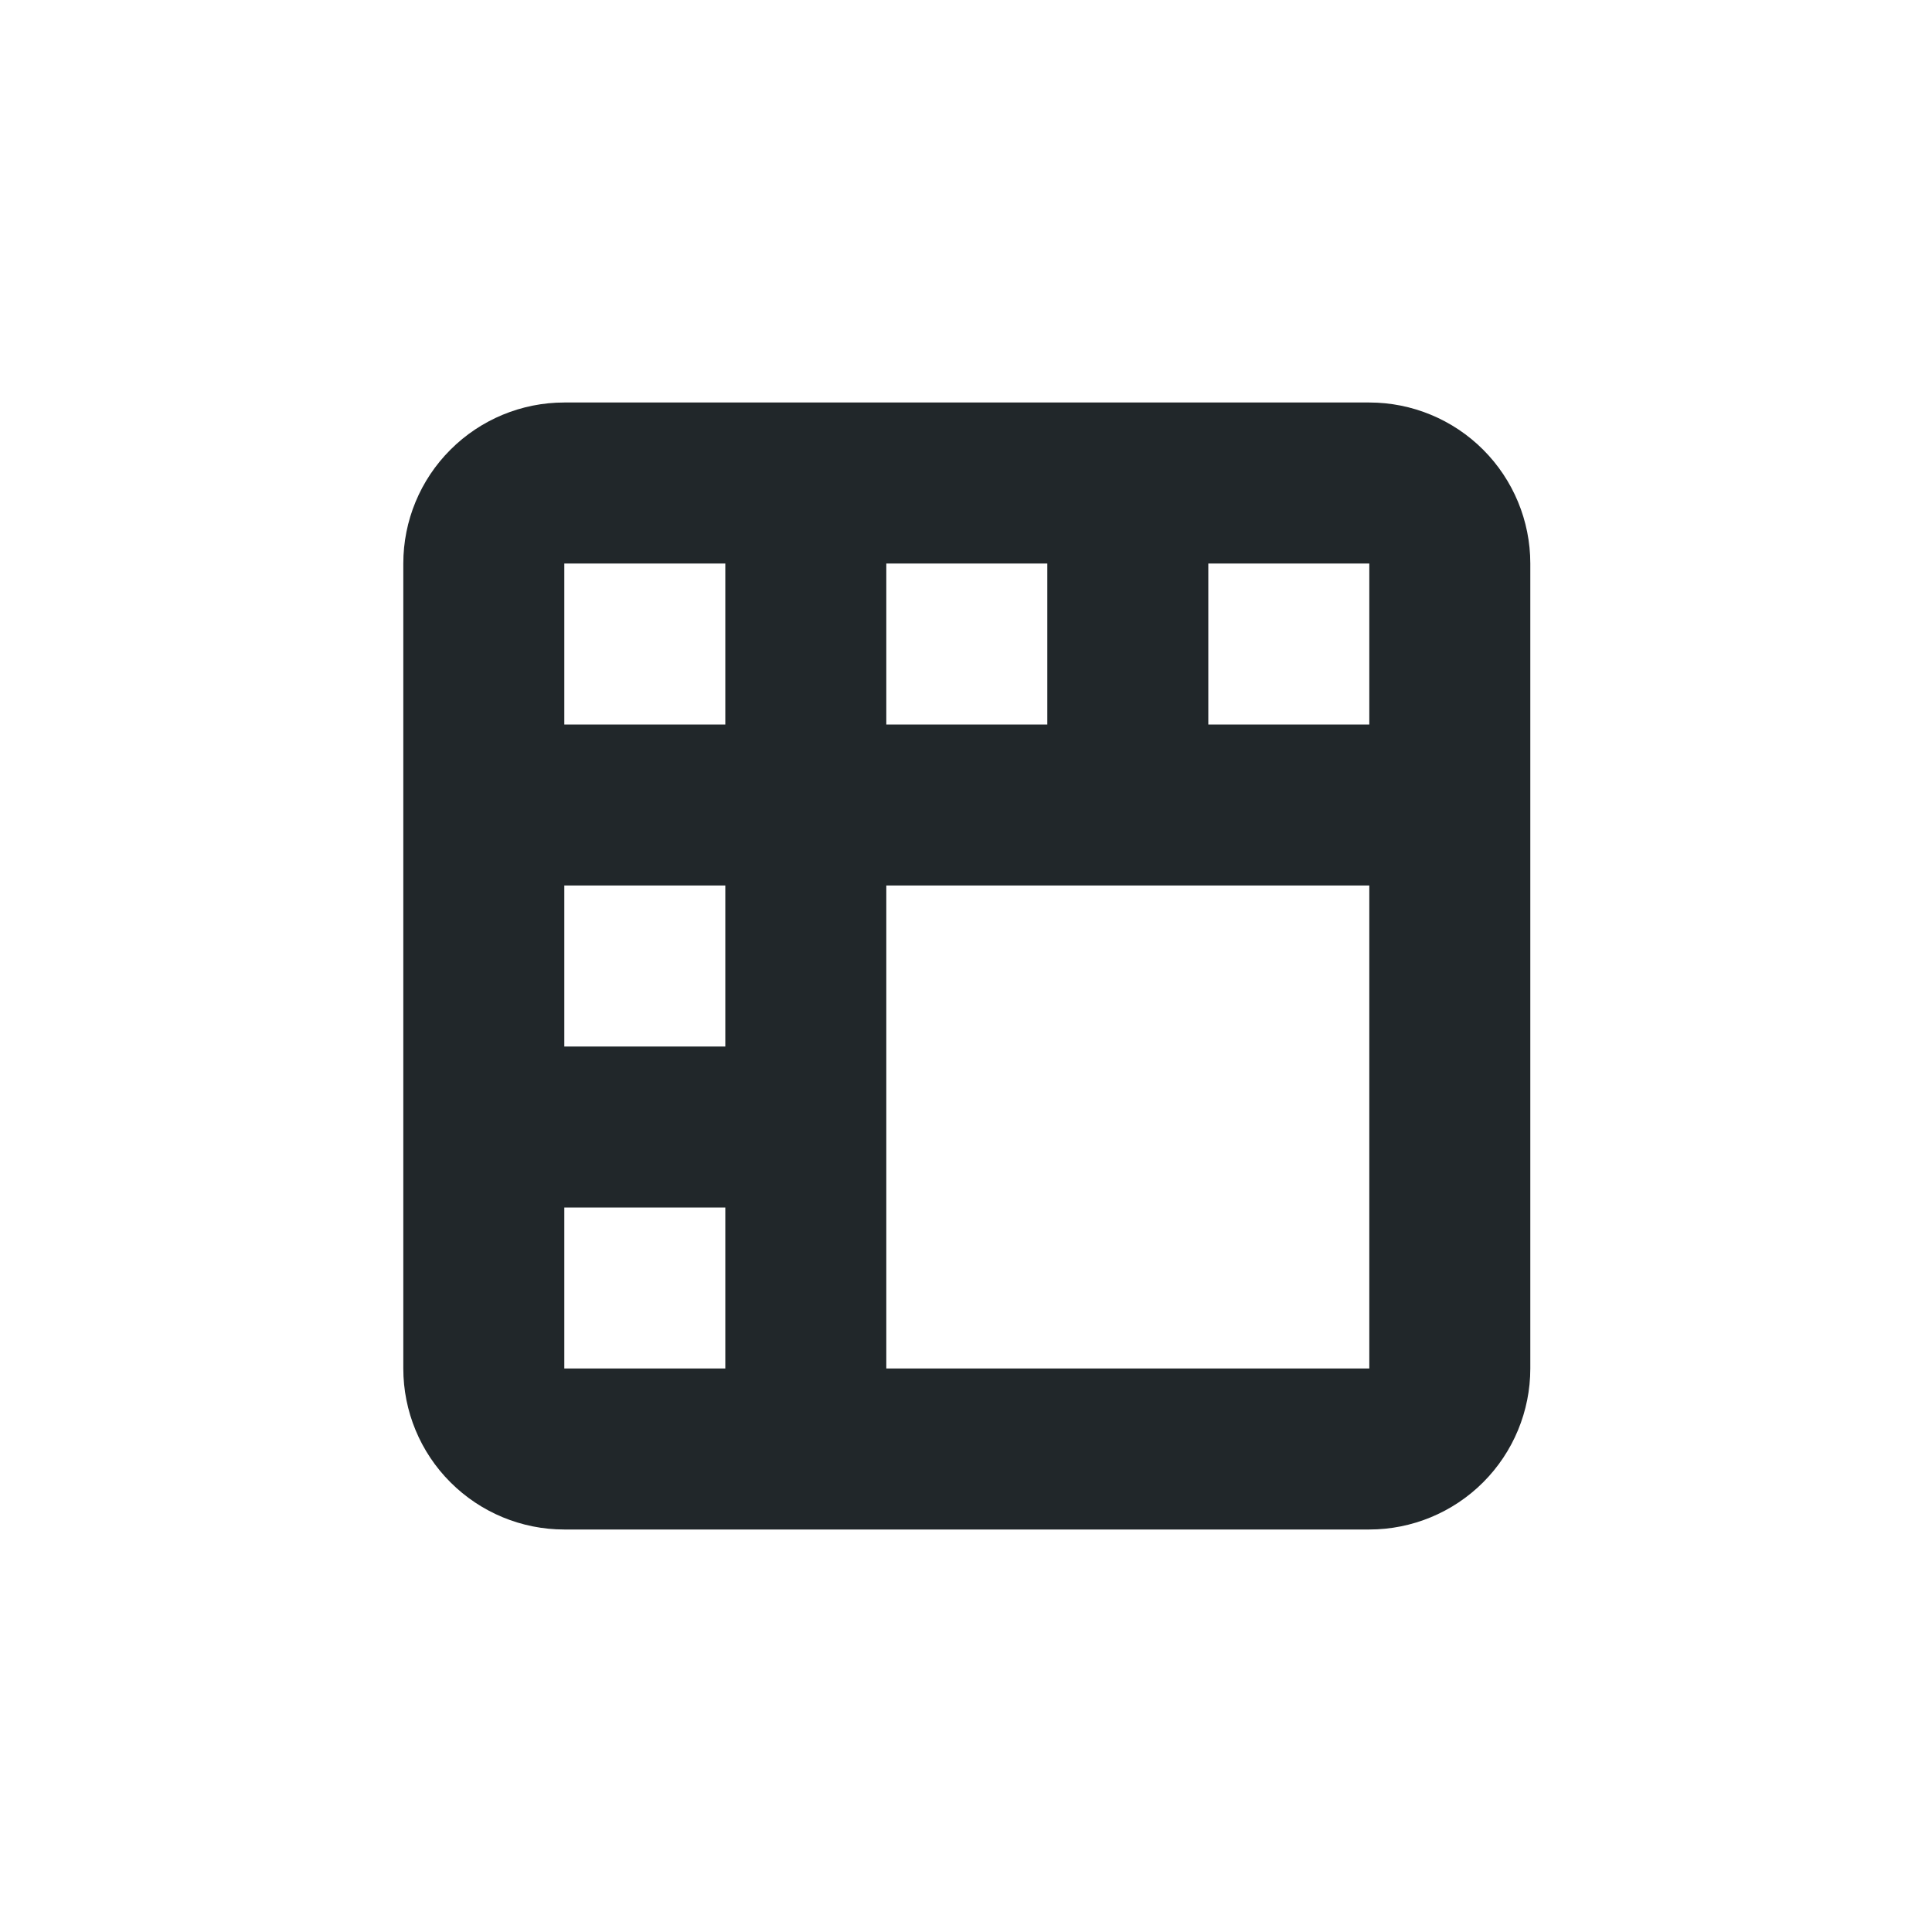 <svg width="24" height="24" viewBox="0 0 24 24" fill="none" xmlns="http://www.w3.org/2000/svg">
<path d="M9.01 7H7.01V9H9.01V7ZM11.01 7V9H13.01V7H15.01V9H17.01V7H11.01ZM17.01 11H11.01V17H17.01V11ZM9.01 17V15H7.01V17H9.01ZM7.01 13H9.01V11H7.01V13ZM7.01 5H17.01C17.54 5 18.049 5.211 18.424 5.586C18.799 5.961 19.01 6.47 19.01 7V17C19.01 17.53 18.799 18.039 18.424 18.414C18.049 18.789 17.54 19 17.01 19H7.01C6.479 19 5.971 18.789 5.596 18.414C5.22 18.039 5.01 17.53 5.01 17V7C5.01 6.47 5.22 5.961 5.596 5.586C5.971 5.211 6.479 5 7.01 5V5Z" fill="#21272A"/>
</svg>
